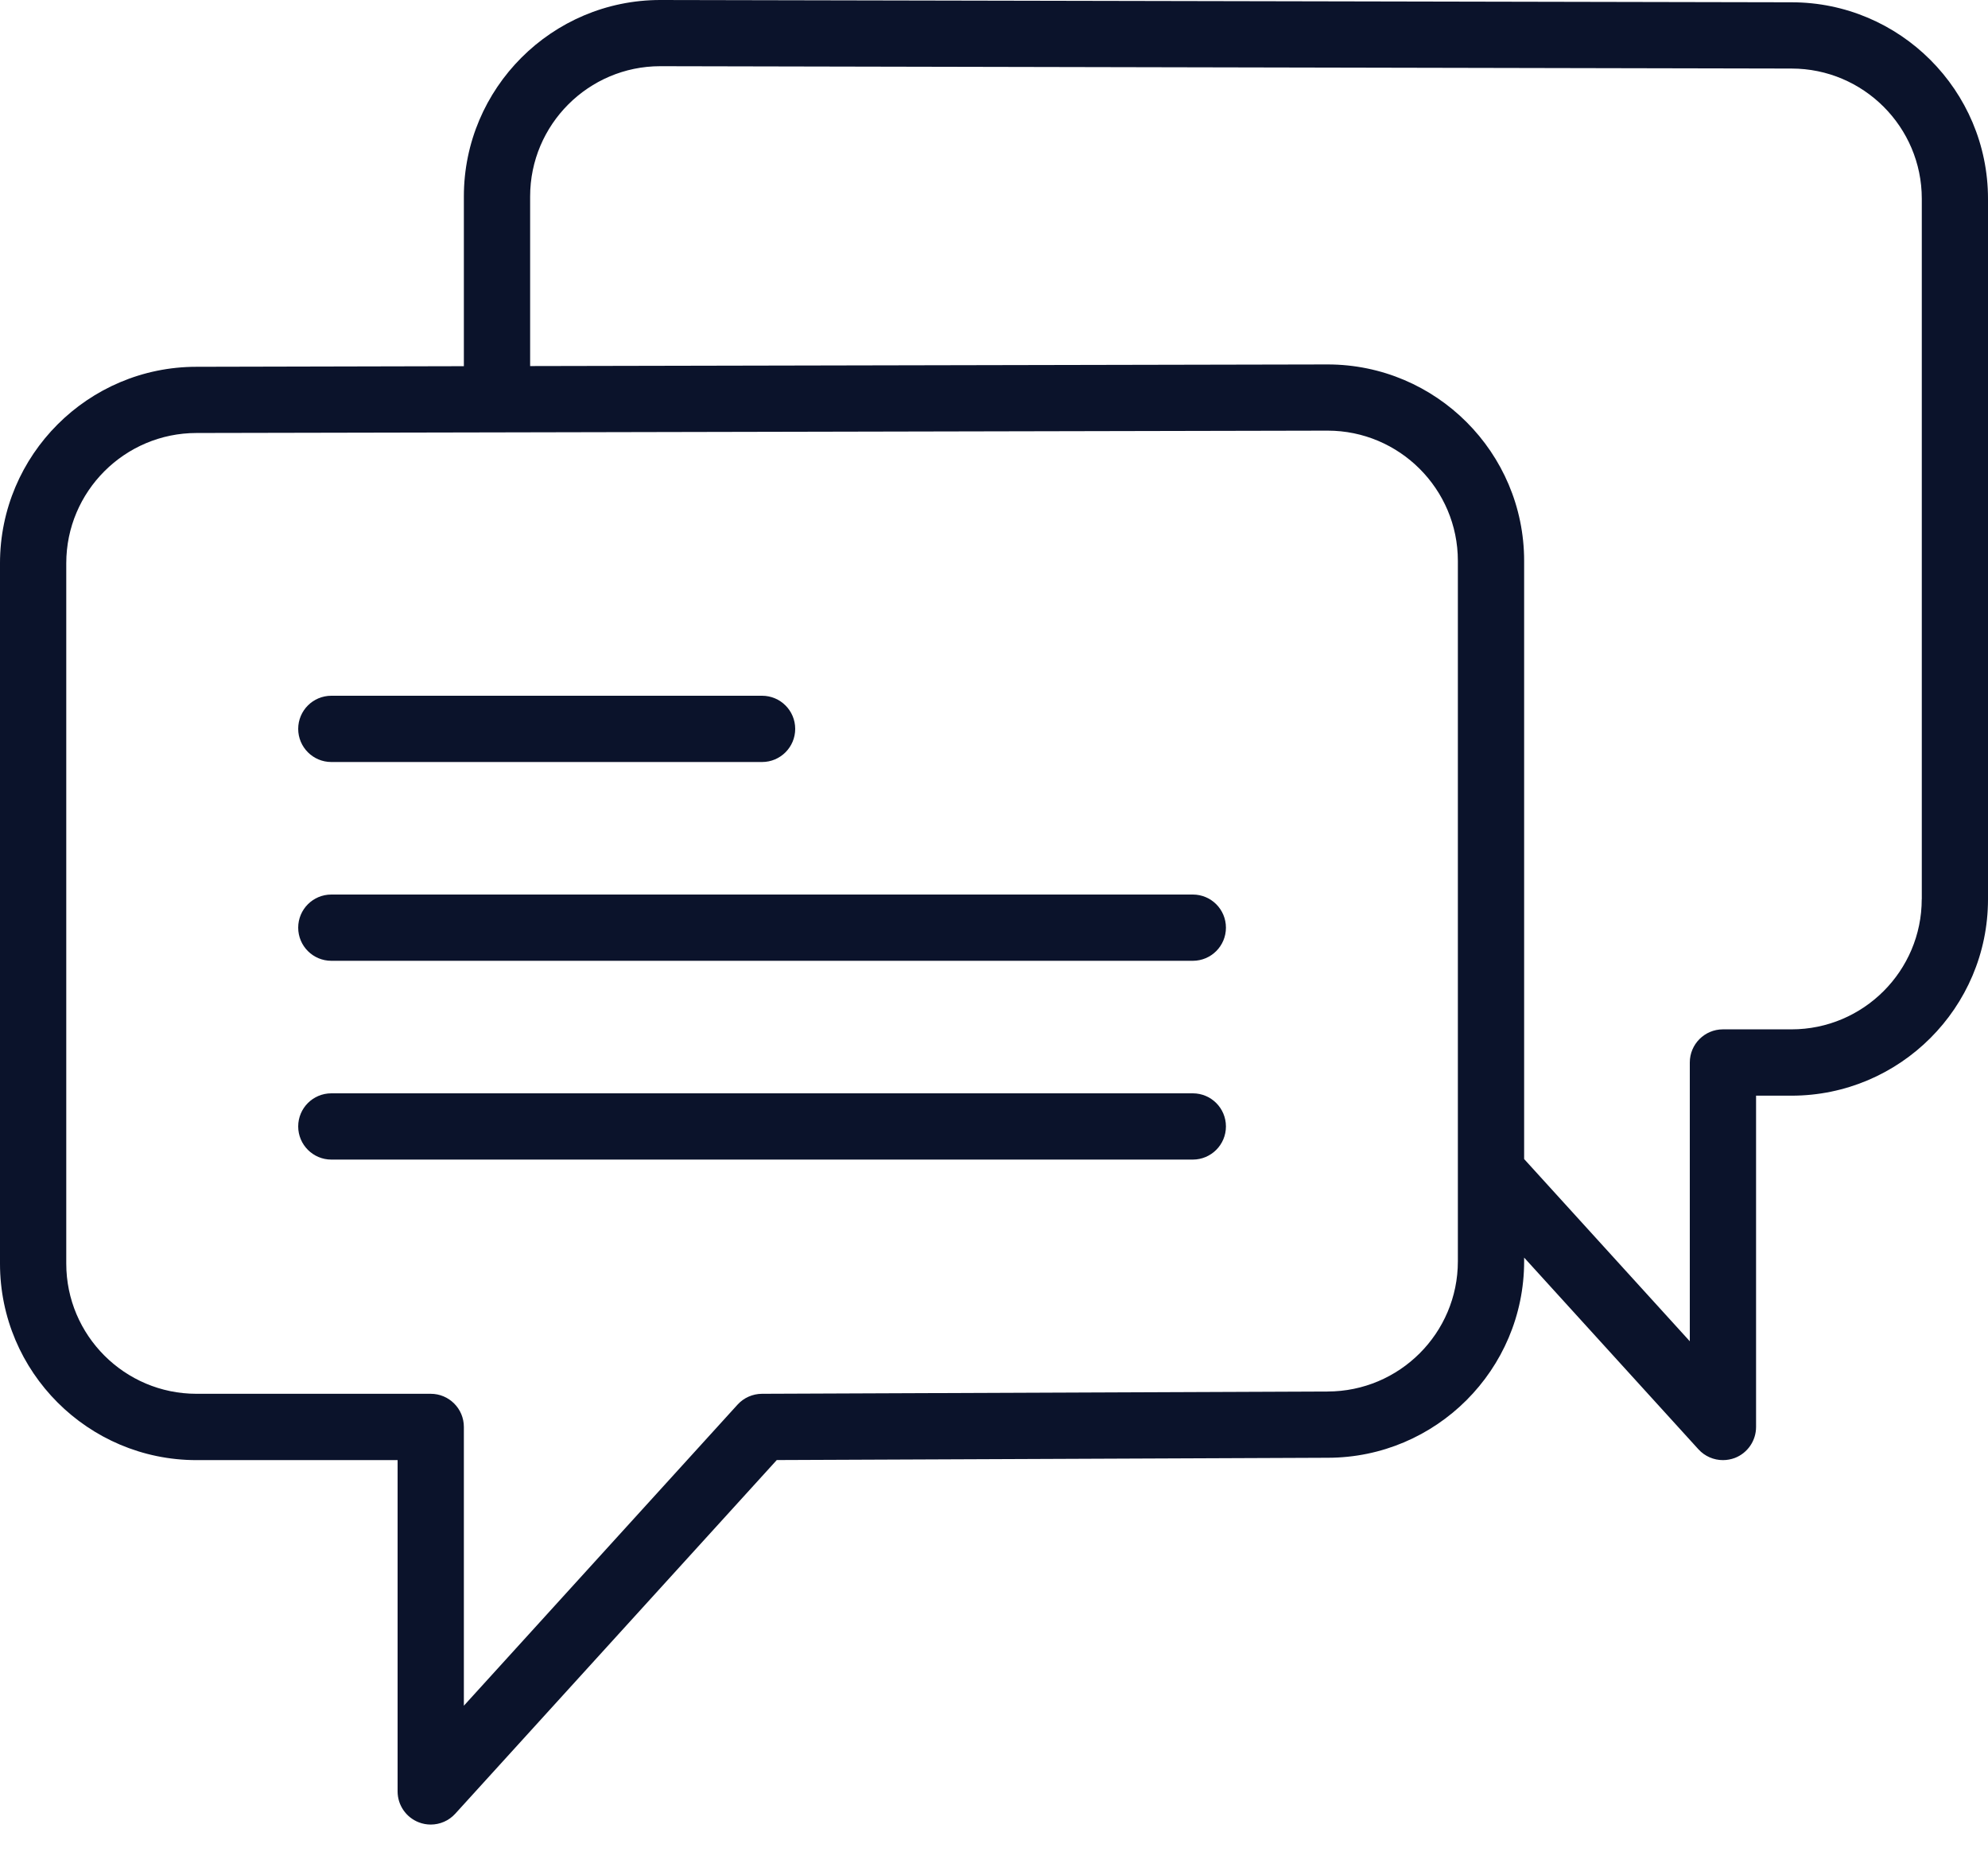 <svg width="33" height="31" viewBox="0 0 33 31" fill="none" xmlns="http://www.w3.org/2000/svg">
<path d="M5.5 12.65H12.65C12.954 12.65 13.2 12.403 13.2 12.1C13.2 11.796 12.954 11.55 12.65 11.55H5.5C5.196 11.55 4.95 11.796 4.95 12.1C4.95 12.403 5.196 12.65 5.5 12.65Z" fill="#0B132B"/>
<path d="M19.8 14.85H5.5C5.196 14.85 4.95 15.096 4.95 15.4C4.95 15.704 5.196 15.95 5.5 15.95H19.8C20.104 15.95 20.35 15.704 20.35 15.4C20.35 15.096 20.104 14.85 19.8 14.85Z" fill="#0B132B"/>
<path d="M19.8 18.15H5.5C5.196 18.15 4.95 18.396 4.95 18.7C4.95 19.003 5.196 19.25 5.5 19.25H19.8C20.104 19.25 20.35 19.003 20.35 18.7C20.35 18.396 20.104 18.15 19.8 18.15Z" fill="#0B132B"/>
<path d="M29.74 0.038L10.961 -0C9.163 -0 7.7 1.463 7.7 3.261V6.079L3.261 6.089C1.463 6.089 0 7.552 0 9.35V20.978C0 22.776 1.463 24.239 3.261 24.239H6.6V29.739C6.6 29.966 6.74 30.17 6.952 30.252C7.016 30.277 7.083 30.289 7.15 30.289C7.302 30.289 7.451 30.226 7.557 30.109L12.894 24.238L22.038 24.2C23.837 24.2 25.3 22.737 25.3 20.939V20.877L28.193 24.059C28.299 24.176 28.448 24.239 28.6 24.239C28.666 24.239 28.734 24.227 28.798 24.203C29.01 24.121 29.15 23.916 29.15 23.689V18.189H29.738C31.537 18.189 33 16.726 33 14.928V3.3C33 1.502 31.538 0.039 29.74 0.038ZM24.2 20.939C24.2 22.131 23.23 23.1 22.036 23.1L12.648 23.138C12.494 23.139 12.346 23.204 12.243 23.318L7.7 28.316V23.688C7.7 23.385 7.454 23.138 7.15 23.138H3.261C2.07 23.138 1.1 22.169 1.1 20.977V9.35C1.1 8.158 2.07 7.188 3.263 7.188L8.25 7.178C8.251 7.178 8.251 7.178 8.251 7.178L22.038 7.149C23.23 7.149 24.2 8.119 24.2 9.311V19.453V20.939ZM31.9 14.927C31.9 16.119 30.93 17.088 29.738 17.088H28.6C28.296 17.088 28.05 17.335 28.05 17.638V22.266L25.3 19.241V9.311C25.3 7.513 23.837 6.05 22.037 6.05L8.8 6.077V3.261C8.8 2.069 9.77 1.099 10.96 1.099L29.738 1.138C29.738 1.138 29.738 1.138 29.739 1.138C30.931 1.138 31.901 2.107 31.901 3.299V14.927H31.9Z" fill="#0B132B"/>
</svg>
